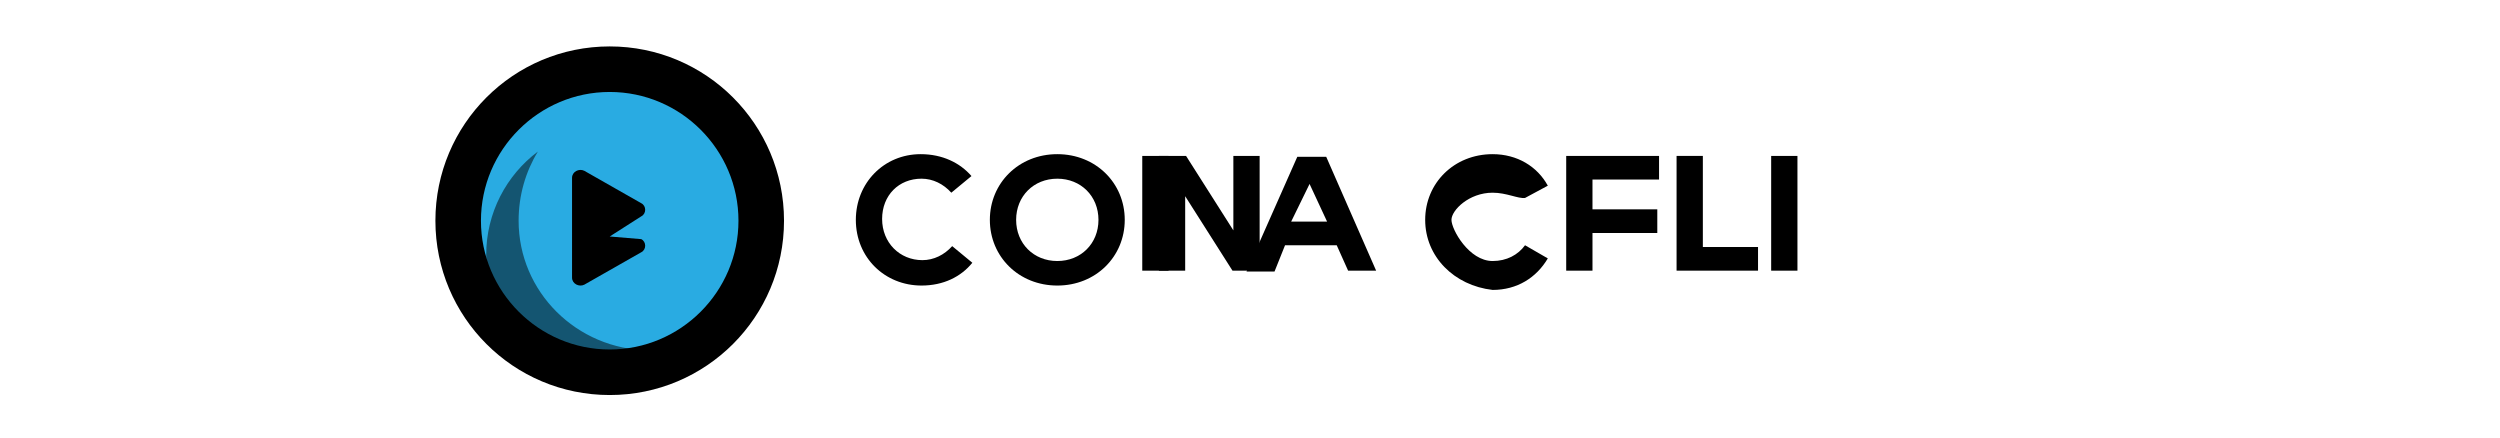 <?xml version="1.0" encoding="UTF-8"?>
<svg width="137px" height="24px" viewBox="0 0 200 50" version="1.1" xmlns="http://www.w3.org/2000/svg">
    <title>Quoting Fast Logo</title>
    <g stroke="none" stroke-width="1" fill="none" fill-rule="evenodd">
        <g fill-rule="nonzero">
            <path d="M46.8,25.2c0,11-8.9,19.9-19.9,19.9s-19.9-8.9-19.9-19.9S15.9,5.3,26.9,5.3S46.8,14.2,46.8,25.2z" fill="currentColor"/>
            <path d="M26.9,10.5c-8.1,0-14.7,6.6-14.7,14.7s6.6,14.7,14.7,14.7s14.7-6.6,14.7-14.7S35,10.5,26.9,10.5z M30.5,28.8l-6.5,3.7 c-0.6,0.3-1.4-0.1-1.4-0.8V20.3c0-0.7,0.8-1.1,1.4-0.8l6.5,3.7c0.6,0.3,0.6,1.2,0,1.5L26.9,27l3.6,0.3C31.1,27.6,31.1,28.5,30.5,28.8z" fill="#29ABE2"/>
            <path d="M16.5,25.2c0-2.9,0.8-5.6,2.2-7.9c-3.6,2.7-5.9,7-5.9,11.8c0,8.1,6.6,14.7,14.7,14.7c4.9,0,9.2-2.4,11.8-6 c-2.3,1.4-5,2.2-7.9,2.2C23.1,39.9,16.5,33.3,16.5,25.2z" fill="currentColor" fill-opacity="0.5"/>
            <g transform="translate(55, 22)" fill="currentColor">
                <path d="M0,3.1c0-4.2,3.2-7.5,7.4-7.5c2.5,0,4.5,1,5.8,2.5l-2.3,1.9c-0.9-1-2.1-1.6-3.4-1.6c-2.6,0-4.5,1.9-4.5,4.6S5,7.7,7.6,7.7c1.3,0,2.5-0.6,3.4-1.6l2.3,1.9C12,9.6,10,10.6,7.5,10.6C3.3,10.6,0,7.4,0,3.1z"/>
                <path d="M15.3,3.1c0-4.2,3.3-7.5,7.7-7.5s7.7,3.3,7.7,7.5s-3.3,7.5-7.7,7.5S15.3,7.3,15.3,3.1z M27.7,3.1c0-2.7-2-4.7-4.7-4.7s-4.7,2-4.7,4.7s2,4.7,4.7,4.7S27.7,5.8,27.7,3.1z"/>
                <path d="M32.7,8.9V-4.2h3v13.1H32.7z"/>
                <path d="M46.1,8.9H43l-5.4-8.5v8.5h-3V-4.2h3.1l5.4,8.5V-4.2h3V8.9z"/>
                <path d="M59.4,8.9h-3.2l-1.3-2.9h-5.9L47.8,9h-3.2l5.8-13.1h3.3L59.4,8.9z M53.8,3.3L51.8-1l-2.1,4.3H53.8z"/>
            </g>
            <g transform="translate(120, 22)" fill="currentColor">
                <path d="M0,3.1c0-4.2,3.3-7.5,7.7-7.5c2.8,0,5.1,1.4,6.3,3.6l-2.6,1.4C10.6,0.7,9.3,0,7.7,0C5,0,3,2,3,3.1s2,4.7,4.7,4.7c1.6,0,2.9-0.7,3.7-1.8l2.6,1.5c-1.3,2.2-3.5,3.6-6.3,3.6C3.3,10.6,0,7.3,0,3.1z"/>
                <path d="M16.1,8.9V-4.2h10.6v2.7h-7.6v3.4h7.4V4.6h-7.4v4.3H16.1z"/>
                <path d="M28.7,8.9V-4.2h3v10.4h6.3v2.7H28.7z"/>
                <path d="M39.5,8.9V-4.2h3v13.1H39.5z"/>
            </g>
        </g>
    </g>
</svg>
